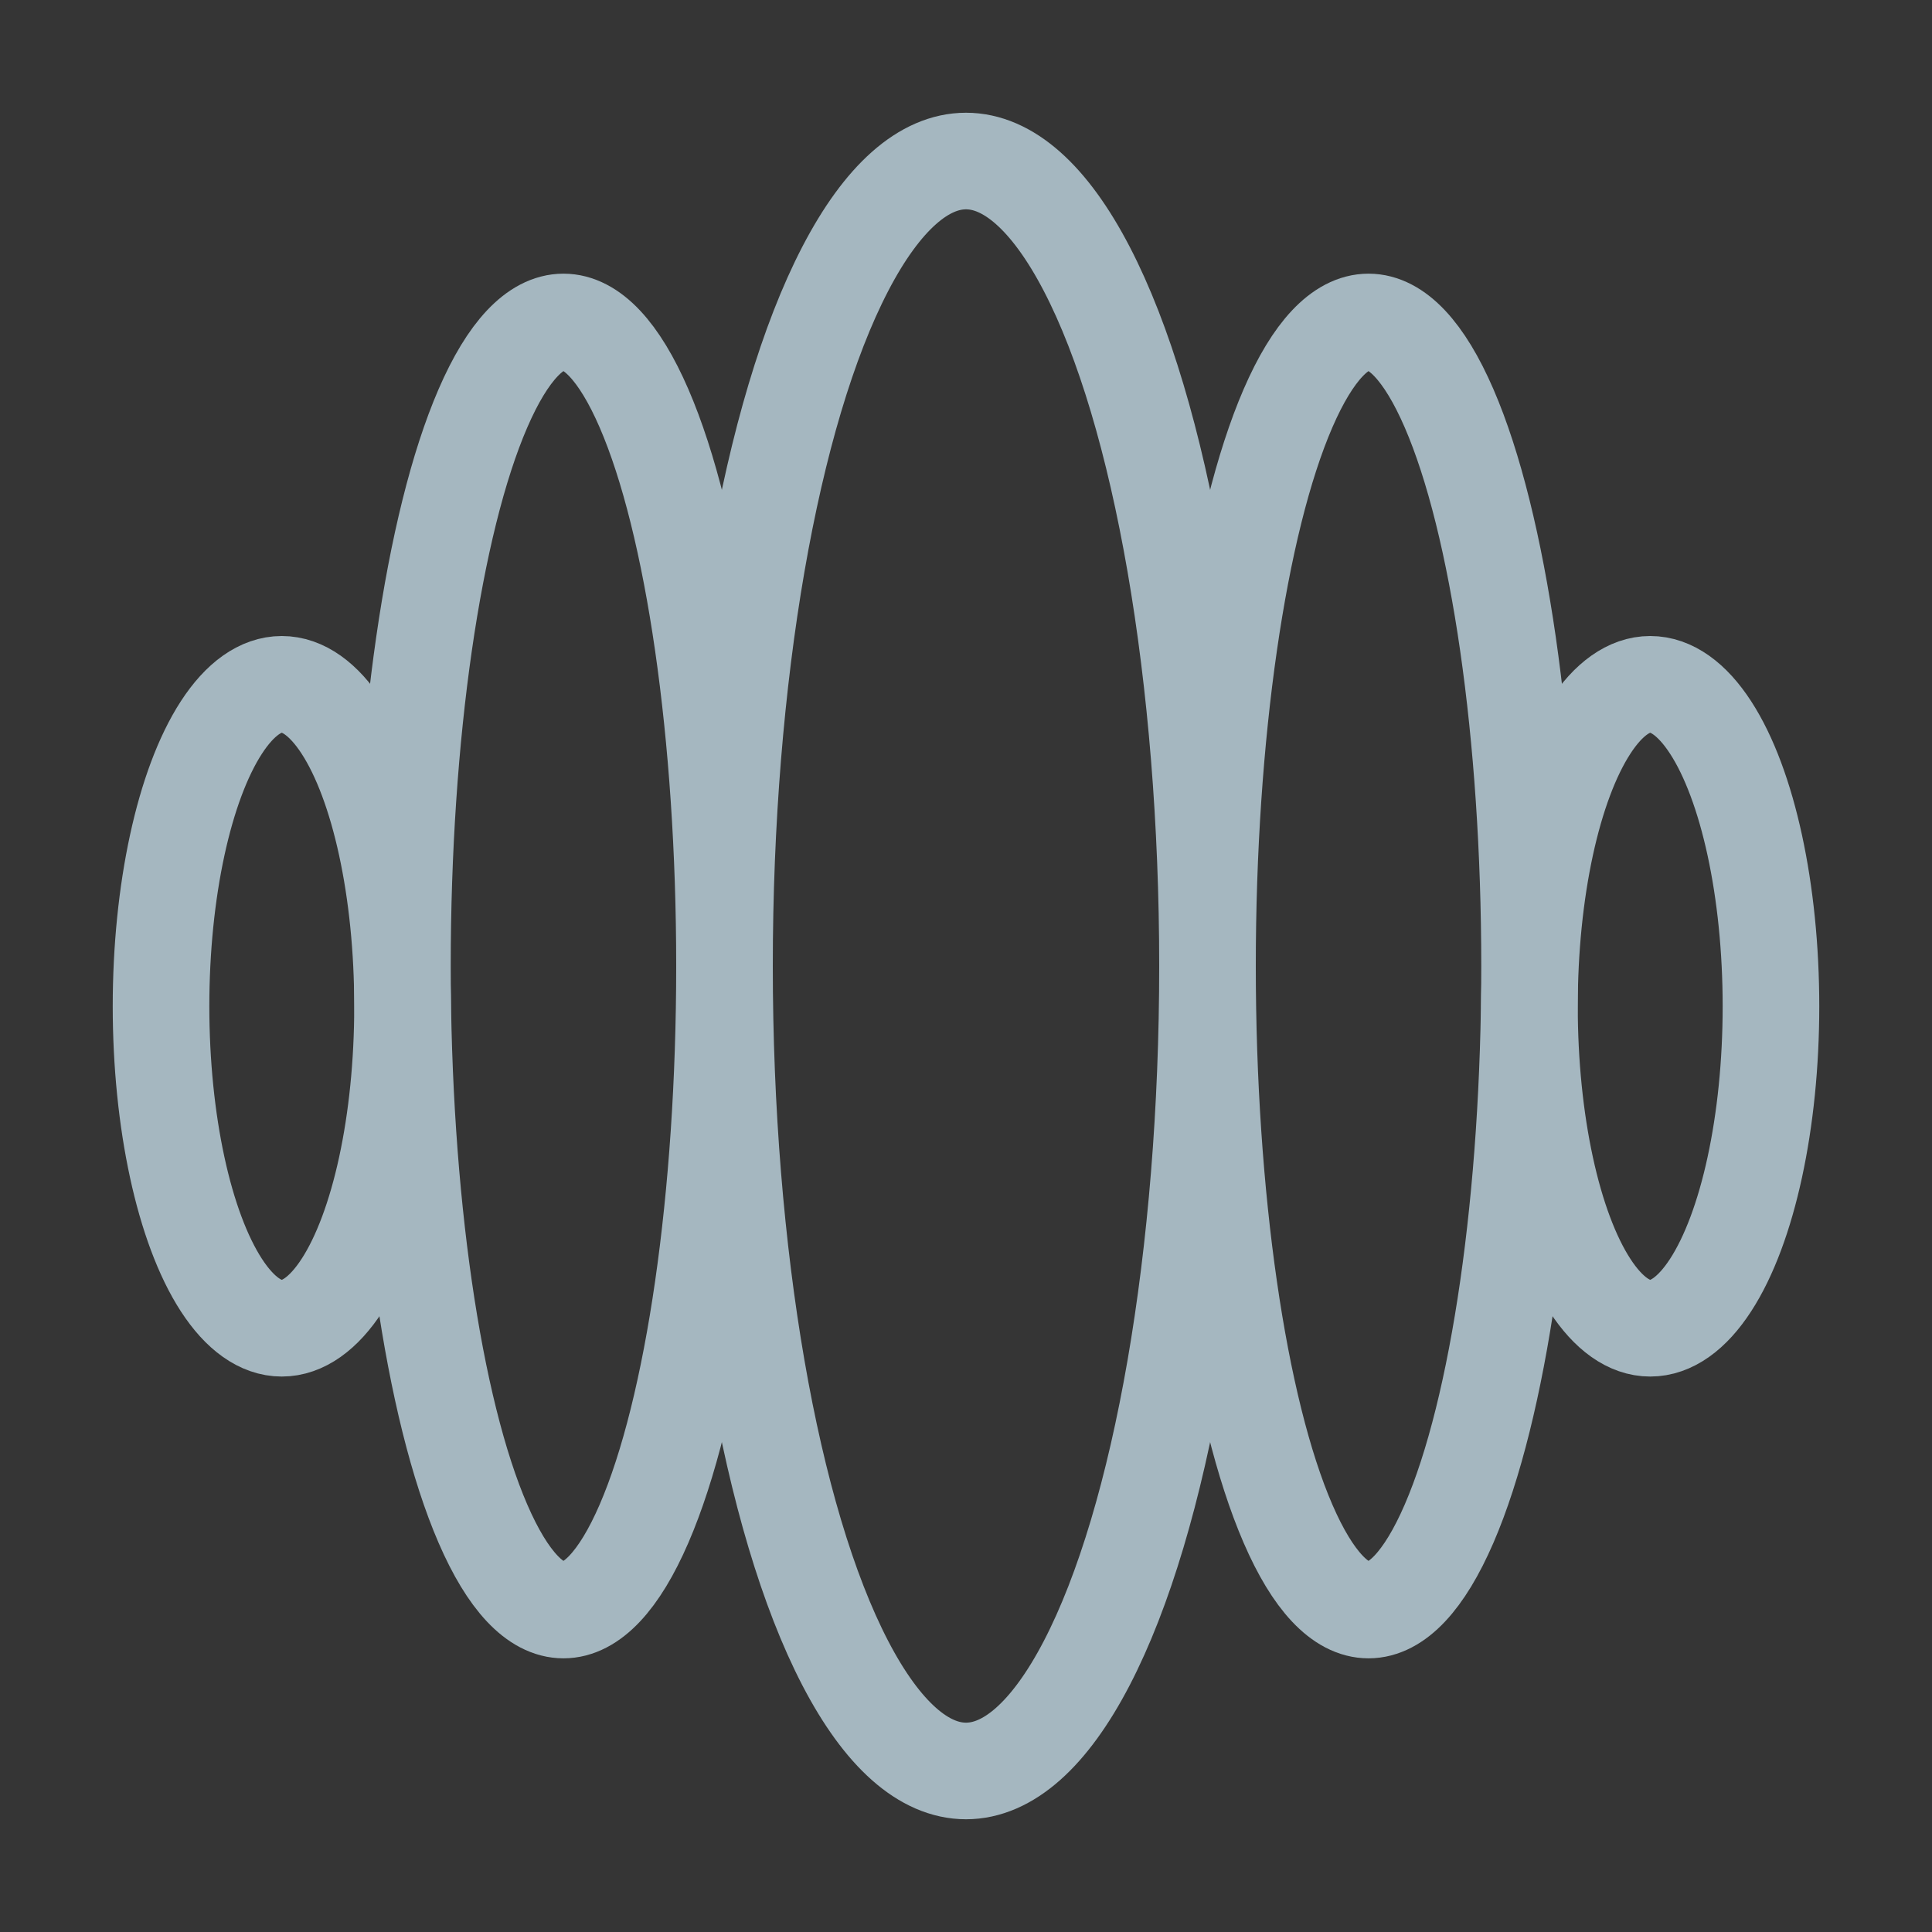 <?xml version="1.0" encoding="UTF-8"?>
<svg width="20px" height="20px" viewBox="0 0 20 20" version="1.1" xmlns="http://www.w3.org/2000/svg" xmlns:xlink="http://www.w3.org/1999/xlink">
    <rect x="0" y="0" width="20" height="20" fill="#333333" stroke="none"/>
    <title>five-ellipses</title>
    <g id="Page-1" stroke="none" stroke-width="1" fill="none" fill-rule="evenodd">
        <g id="five-ellipses">
            <rect id="Rectangle" fill-opacity="0.01" fill="#FFFFFF" fill-rule="nonzero" x="0" y="0" width="20" height="20"></rect>
            <ellipse id="Oval" stroke="#A5B7C0" stroke-linecap="round" stroke-linejoin="round" cx="17.083" cy="10.417" rx="1.25" ry="3.333"></ellipse>
            <ellipse id="Oval" stroke="#A5B7C0" stroke-linecap="round" stroke-linejoin="round" cx="2.917" cy="10.417" rx="1.25" ry="3.333"></ellipse>
            <ellipse id="Oval" stroke="#A5B7C0" stroke-linecap="round" stroke-linejoin="round" cx="10" cy="10" rx="2.5" ry="8.333"></ellipse>
            <ellipse id="Oval" stroke="#A5B7C0" stroke-linecap="round" stroke-linejoin="round" cx="14.167" cy="10" rx="1.667" ry="6.667"></ellipse>
            <ellipse id="Oval" stroke="#A5B7C0" stroke-linecap="round" stroke-linejoin="round" cx="5.833" cy="10" rx="1.667" ry="6.667"></ellipse>
        </g>
    </g>
</svg>